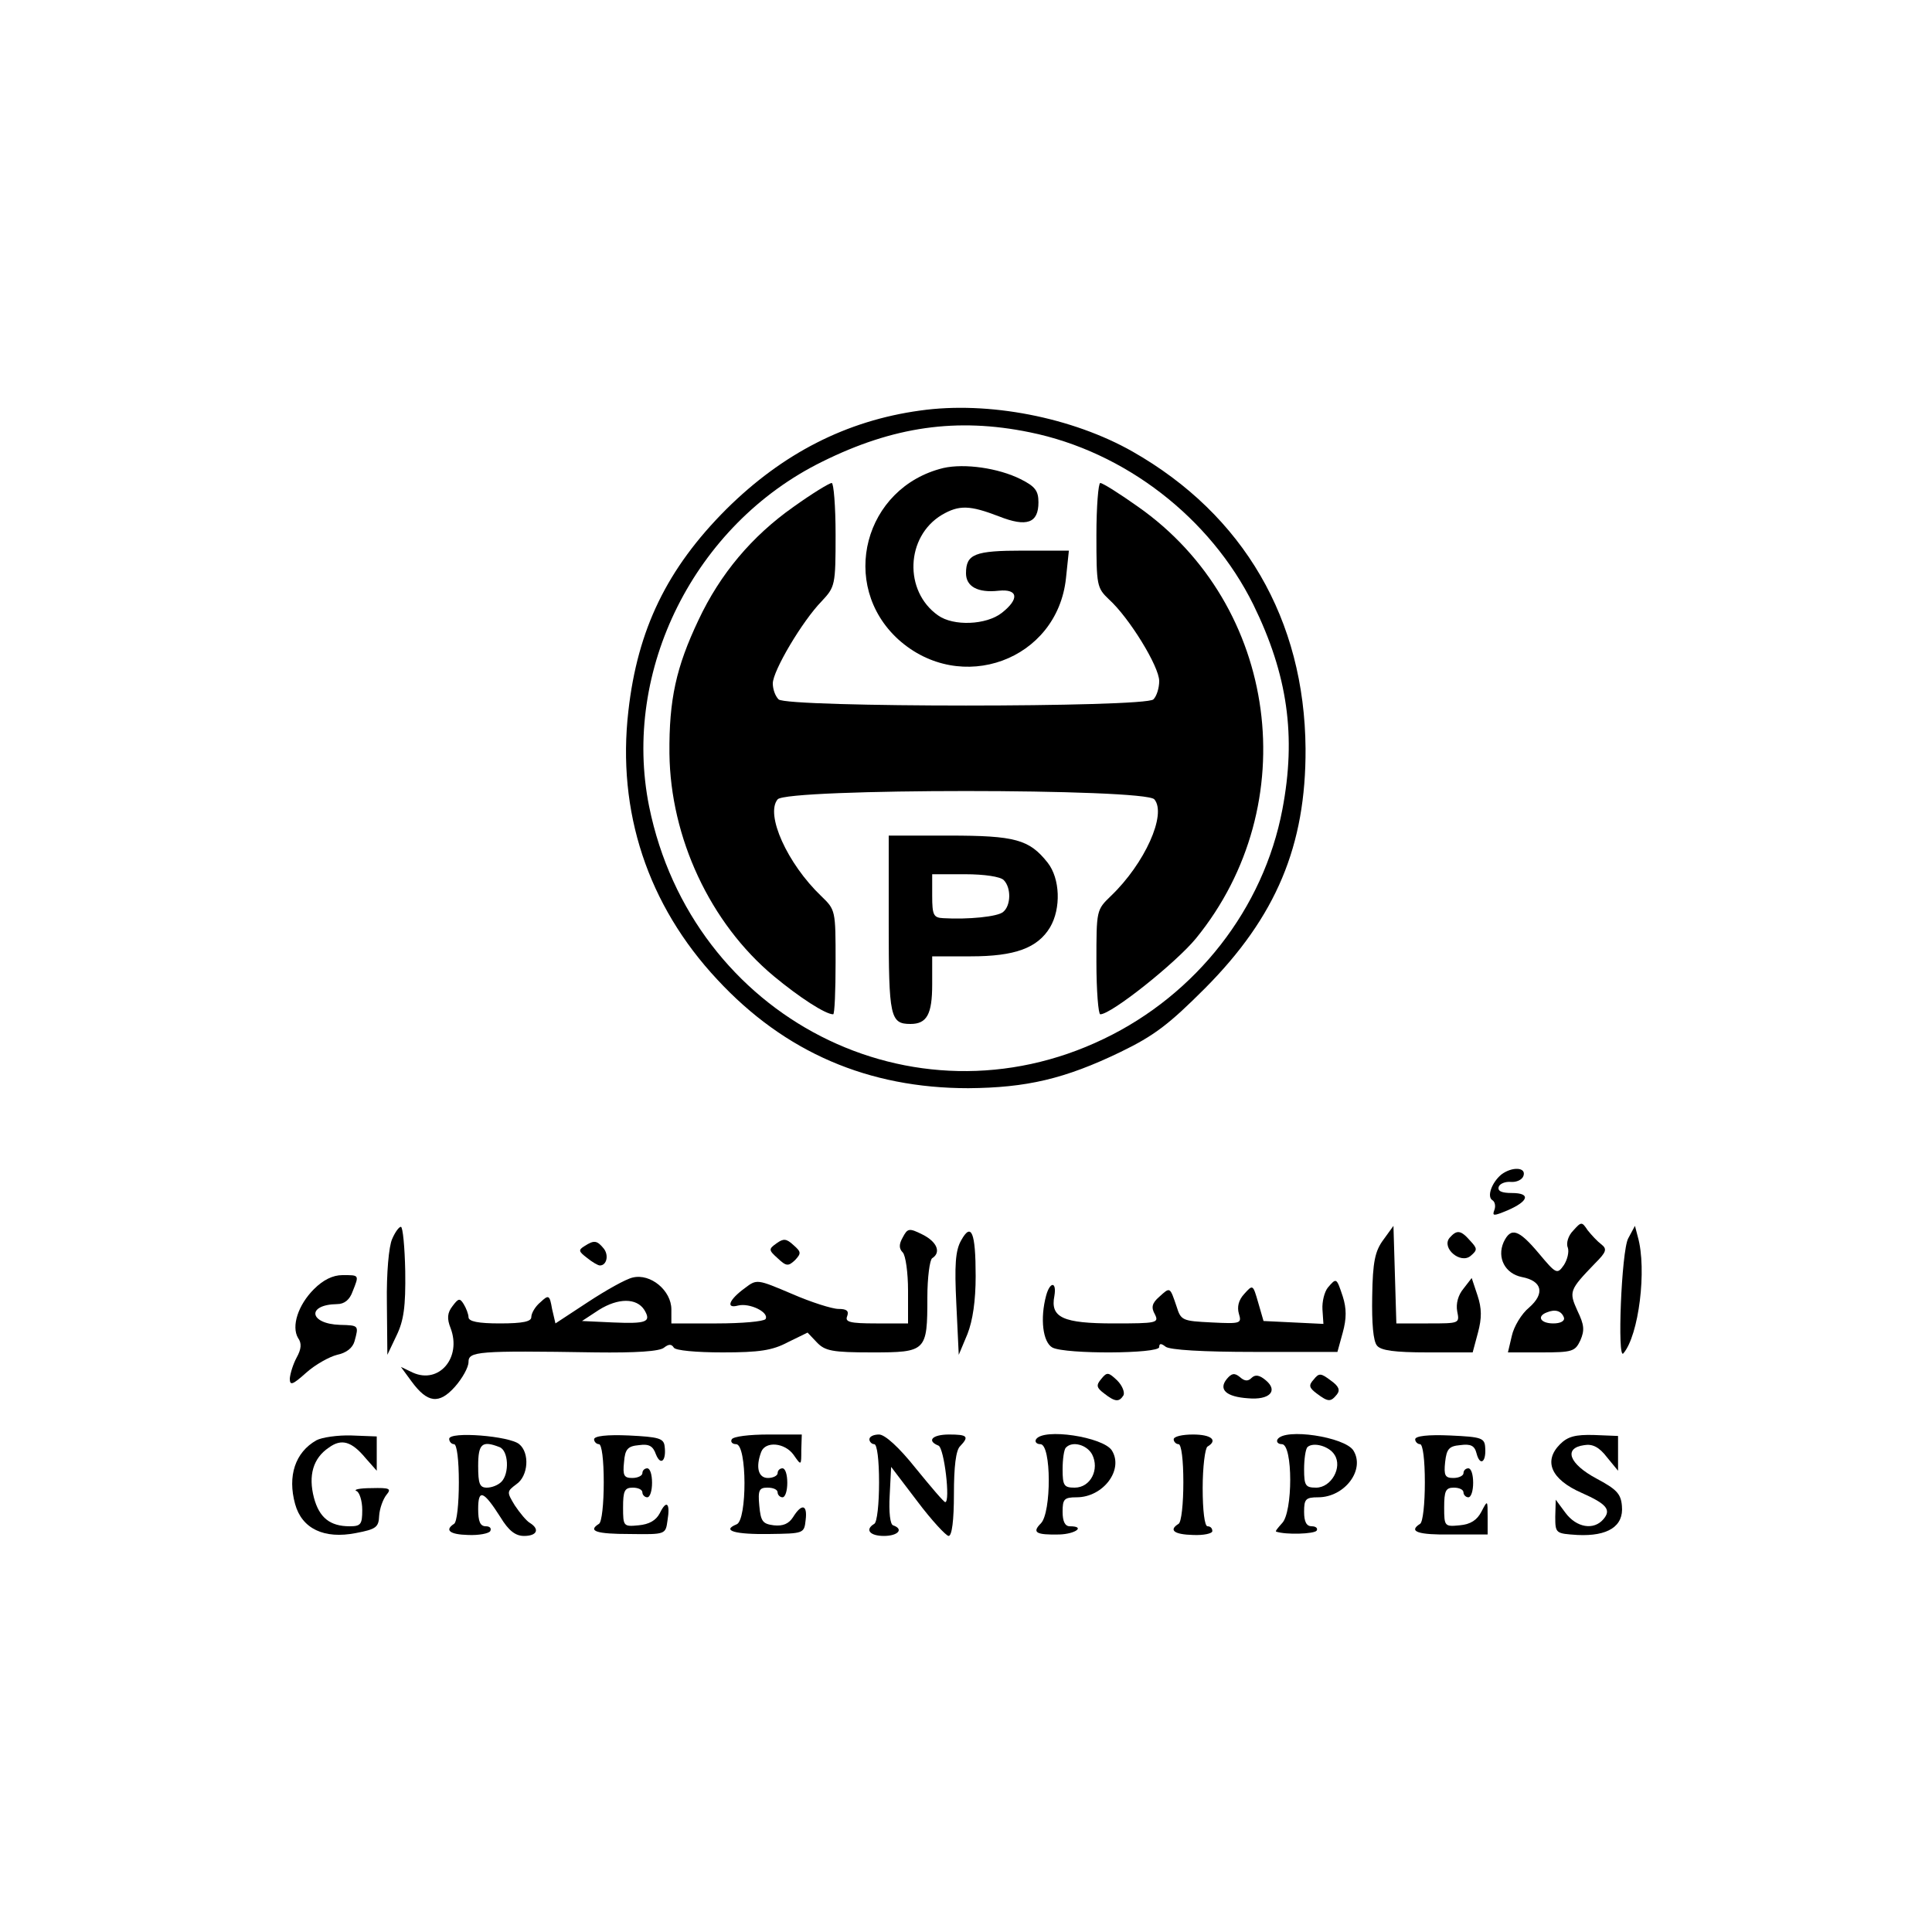 <?xml version="1.0" standalone="no"?>
<!DOCTYPE svg PUBLIC "-//W3C//DTD SVG 20010904//EN"
 "http://www.w3.org/TR/2001/REC-SVG-20010904/DTD/svg10.dtd">
<svg version="1.0" xmlns="http://www.w3.org/2000/svg"
 width="400pt" height="400pt" viewBox="0 0 400 400"
 preserveAspectRatio="xMidYMid meet">

<g transform="translate(0,400) scale(0.1,-0.1)"
fill="#000000" stroke="none">
<path d="M1905 3150 c-153 -21 -285 -89 -401 -204 -123 -123 -184 -249 -203
-418 -24 -208 40 -402 184 -556 140 -151 313 -225 520 -225 120 1 199 19 315
75 70 34 100 57 175 132 147 148 209 295 208 496 -2 267 -128 484 -358 615
-125 71 -299 105 -440 85z m227 -45 c197 -40 374 -177 463 -357 71 -145 89
-272 60 -424 -39 -205 -178 -383 -370 -475 -395 -190 -852 44 -941 481 -57
282 94 584 358 714 147 73 279 92 430 61z"/>
<path d="M1953 3031 c-164 -40 -217 -242 -93 -355 129 -116 329 -43 347 127
l6 57 -95 0 c-100 0 -118 -7 -118 -47 0 -27 24 -41 68 -36 40 4 43 -17 6 -46
-32 -25 -100 -28 -132 -5 -71 50 -67 163 8 208 36 21 58 20 118 -3 58 -23 82
-14 82 29 0 24 -7 33 -37 48 -46 23 -116 33 -160 23z"/>
<path d="M1642 2950 c-85 -60 -151 -138 -196 -234 -46 -97 -61 -164 -60 -276
2 -174 84 -351 216 -461 53 -44 107 -79 123 -79 3 0 5 49 5 108 0 108 0 108
-30 137 -70 67 -116 169 -90 200 19 23 761 23 780 0 26 -31 -20 -133 -90 -200
-30 -29 -30 -29 -30 -137 0 -59 4 -108 8 -108 23 0 156 106 198 157 226 277
171 690 -120 894 -38 27 -73 49 -78 49 -4 0 -8 -49 -8 -108 0 -105 1 -109 26
-133 42 -38 104 -139 104 -169 0 -14 -5 -31 -12 -38 -17 -17 -759 -17 -776 0
-7 7 -12 21 -12 33 0 26 61 129 101 170 28 30 29 33 29 138 0 59 -4 107 -8
107 -5 0 -41 -22 -80 -50z"/>
<path d="M1840 2087 c0 -192 3 -207 45 -207 34 0 45 20 45 82 l0 58 80 0 c91
0 138 17 164 60 23 39 21 101 -5 134 -38 48 -67 56 -204 56 l-125 0 0 -183z
m238 91 c16 -16 15 -53 -1 -66 -11 -10 -73 -16 -124 -13 -20 1 -23 6 -23 46
l0 45 68 0 c40 0 73 -5 80 -12z"/>
<path d="M3108 1568 c-20 -17 -30 -46 -18 -53 5 -3 7 -12 4 -20 -5 -13 -2 -13
27 -1 44 19 49 36 9 36 -21 0 -30 4 -27 13 2 6 13 11 25 10 11 -1 23 4 26 12
7 19 -24 20 -46 3z"/>
<path d="M3257 1452 c-10 -10 -15 -26 -11 -35 3 -9 -1 -25 -8 -36 -14 -20 -16
-19 -52 24 -42 50 -58 55 -73 23 -14 -32 3 -65 38 -72 42 -8 48 -34 15 -63
-16 -13 -32 -40 -36 -59 l-8 -34 69 0 c65 0 70 2 81 25 9 21 8 32 -6 61 -18
40 -17 43 36 98 24 24 26 30 13 40 -8 6 -20 19 -28 29 -12 18 -13 18 -30 -1z
m-19 -180 c2 -7 -7 -12 -22 -12 -27 0 -35 15 -13 23 17 7 30 3 35 -11z"/>
<path d="M812 1435 c-7 -15 -12 -71 -11 -133 l1 -107 19 40 c15 31 19 60 18
133 -1 50 -5 92 -9 92 -4 0 -12 -11 -18 -25z"/>
<path d="M1869 1438 c-8 -14 -8 -23 0 -31 6 -6 11 -42 11 -79 l0 -68 -66 0
c-55 0 -65 3 -60 15 4 11 -1 15 -18 15 -13 0 -57 14 -96 31 -73 31 -73 31 -98
12 -33 -24 -40 -43 -14 -36 24 6 65 -14 57 -28 -4 -5 -49 -9 -101 -9 l-94 0 0
29 c0 39 -43 75 -80 66 -14 -3 -55 -26 -93 -51 l-67 -44 -7 30 c-5 29 -7 30
-24 14 -11 -9 -19 -23 -19 -31 0 -9 -17 -13 -65 -13 -45 0 -65 4 -65 13 0 6
-5 19 -10 27 -8 13 -11 12 -23 -4 -11 -14 -12 -26 -4 -46 23 -61 -24 -116 -78
-92 l-25 12 22 -30 c33 -45 57 -48 90 -11 15 17 28 40 28 51 0 22 17 24 263
20 83 -1 133 2 142 10 9 7 15 8 20 0 3 -6 46 -10 101 -10 76 0 103 4 135 21
l41 20 19 -20 c17 -18 32 -21 114 -21 113 0 115 2 115 114 0 41 5 78 10 81 19
12 10 34 -20 49 -28 14 -31 13 -41 -6z m-535 -150 c15 -25 5 -29 -65 -26 l-64
3 35 23 c40 25 78 25 94 0z"/>
<path d="M1990 1432 c-12 -21 -14 -51 -10 -132 l5 -105 18 43 c11 28 17 69 17
120 0 91 -9 112 -30 74z"/>
<path d="M2864 1433 c-17 -23 -22 -45 -23 -117 -1 -55 2 -93 10 -102 8 -10 36
-14 105 -14 l93 0 11 41 c8 30 8 50 -1 77 l-12 36 -17 -22 c-11 -13 -16 -31
-13 -47 5 -25 5 -25 -60 -25 l-66 0 -3 101 -3 101 -21 -29z"/>
<path d="M3371 1436 c-14 -26 -23 -254 -10 -238 32 37 49 174 30 241 l-6 23
-14 -26z"/>
<path d="M3001 1437 c-17 -21 23 -55 44 -37 14 12 14 15 -1 31 -20 23 -28 23
-43 6z"/>
<path d="M1608 1426 c-17 -12 -17 -14 2 -31 18 -17 22 -17 36 -4 13 14 13 17
-3 31 -15 14 -21 14 -35 4z"/>
<path d="M1210 1420 c-13 -8 -12 -11 5 -24 11 -9 23 -16 27 -16 14 0 19 21 8
35 -14 17 -20 18 -40 5z"/>
<path d="M650 1331 c-33 -33 -47 -77 -33 -101 8 -11 7 -23 -3 -41 -7 -13 -13
-32 -14 -43 0 -15 5 -14 34 12 19 17 48 33 64 37 19 4 32 14 36 28 9 33 9 33
-30 34 -64 2 -70 42 -6 43 15 0 26 9 32 26 14 35 14 34 -21 34 -20 0 -40 -10
-59 -29z"/>
<path d="M2749 1334 c-7 -9 -12 -29 -11 -45 l2 -30 -62 3 -62 3 -11 38 c-11
38 -11 38 -29 18 -12 -13 -15 -27 -11 -41 6 -20 4 -21 -56 -18 -61 3 -64 4
-73 33 -14 41 -13 41 -36 20 -15 -13 -17 -22 -9 -36 9 -18 4 -19 -85 -19 -105
0 -132 12 -123 57 5 30 -9 30 -17 1 -13 -48 -7 -97 13 -108 27 -14 221 -13
221 1 0 8 4 8 13 1 8 -7 79 -11 184 -11 l172 0 11 40 c8 29 8 50 0 75 -13 39
-13 39 -31 18z"/>
<path d="M2280 1145 c-11 -13 -10 -18 6 -30 23 -18 31 -18 40 -4 3 6 -2 20
-13 31 -18 17 -21 18 -33 3z"/>
<path d="M2540 1145 c-18 -22 -1 -37 44 -40 44 -4 63 15 37 37 -13 11 -22 13
-30 5 -7 -7 -14 -7 -24 2 -11 9 -17 8 -27 -4z"/>
<path d="M2720 1144 c-11 -12 -10 -17 6 -29 24 -18 29 -18 42 -2 7 9 4 17 -13
29 -20 15 -24 16 -35 2z"/>
<path d="M655 1018 c-44 -25 -60 -74 -44 -132 14 -51 60 -73 126 -60 42 8 47
12 48 36 1 15 8 34 15 43 11 13 7 15 -31 14 -24 0 -38 -3 -31 -6 6 -2 12 -20
12 -39 0 -30 -3 -34 -26 -34 -41 0 -63 18 -74 59 -12 46 -2 82 31 104 26 19
47 13 76 -22 l23 -26 0 35 0 36 -52 2 c-29 1 -62 -4 -73 -10z"/>
<path d="M930 1021 c0 -6 5 -11 10 -11 6 0 10 -33 10 -79 0 -44 -4 -83 -10
-86 -20 -13 -9 -22 29 -23 22 -1 43 3 46 8 3 6 -1 10 -9 10 -12 0 -16 10 -16
36 0 42 11 38 46 -17 17 -28 31 -39 49 -39 27 0 33 14 12 27 -7 4 -21 21 -31
36 -17 28 -17 29 3 44 25 17 28 65 6 83 -20 17 -145 27 -145 11z m104 -17 c19
-7 21 -55 4 -72 -7 -7 -20 -12 -30 -12 -15 0 -18 8 -18 45 0 46 8 53 44 39z"/>
<path d="M1230 1020 c0 -5 5 -10 10 -10 6 0 10 -33 10 -79 0 -44 -4 -83 -10
-86 -24 -15 -5 -21 64 -21 74 -1 74 -1 78 28 6 36 -2 44 -16 15 -8 -15 -22
-23 -44 -25 -31 -3 -32 -2 -32 37 0 34 3 41 20 41 11 0 20 -4 20 -10 0 -5 5
-10 10 -10 6 0 10 14 10 30 0 17 -4 30 -10 30 -5 0 -10 -4 -10 -10 0 -5 -9
-10 -21 -10 -17 0 -20 5 -17 33 2 27 8 33 31 35 21 3 29 -2 35 -19 10 -25 22
-13 18 17 -2 16 -12 19 -74 22 -45 2 -72 -1 -72 -8z"/>
<path d="M1515 1020 c-3 -5 1 -10 9 -10 23 0 23 -158 1 -166 -32 -13 -3 -21
67 -20 72 1 73 1 76 29 4 32 -8 35 -26 6 -9 -14 -21 -19 -40 -17 -23 3 -27 8
-30 41 -3 32 0 37 17 37 12 0 21 -4 21 -10 0 -5 5 -10 10 -10 6 0 10 14 10 30
0 17 -4 30 -10 30 -5 0 -10 -4 -10 -10 0 -5 -9 -10 -20 -10 -20 0 -26 22 -14
54 9 23 49 19 67 -6 16 -23 16 -23 16 10 l1 32 -69 0 c-39 0 -73 -4 -76 -10z"/>
<path d="M1800 1020 c0 -5 5 -10 10 -10 6 0 10 -33 10 -79 0 -44 -4 -83 -10
-86 -20 -12 -9 -25 20 -25 29 0 42 14 19 22 -6 2 -9 27 -7 62 l3 59 54 -71
c30 -40 60 -72 65 -72 7 0 11 33 11 87 0 56 4 91 13 99 19 20 15 24 -23 24
-35 0 -47 -13 -22 -23 12 -5 25 -117 14 -117 -3 0 -30 32 -61 70 -35 44 -64
70 -76 70 -11 0 -20 -4 -20 -10z"/>
<path d="M2145 1020 c-3 -5 1 -10 9 -10 23 0 23 -142 1 -164 -19 -19 -10 -24
38 -23 34 1 55 17 22 17 -10 0 -15 10 -15 30 0 26 3 30 29 30 55 0 98 57 73
97 -18 28 -142 47 -157 23z m116 -31 c16 -31 -3 -69 -36 -69 -22 0 -25 4 -25
38 0 21 3 42 7 45 13 14 43 6 54 -14z"/>
<path d="M2430 1020 c0 -5 5 -10 10 -10 6 0 10 -33 10 -79 0 -44 -4 -83 -10
-86 -21 -13 -9 -22 30 -23 22 -1 40 3 40 8 0 6 -4 10 -10 10 -6 0 -10 33 -10
79 0 44 5 83 10 86 22 13 8 25 -30 25 -22 0 -40 -4 -40 -10z"/>
<path d="M2645 1020 c-3 -5 1 -10 9 -10 23 0 23 -142 0 -164 -8 -9 -14 -16
-12 -17 20 -7 79 -5 84 2 3 5 -2 9 -10 9 -11 0 -16 9 -16 30 0 26 3 30 29 30
55 0 98 57 73 97 -18 28 -142 47 -157 23z m118 -32 c17 -26 -7 -68 -38 -68
-22 0 -25 4 -25 38 0 21 3 42 7 46 12 11 45 2 56 -16z"/>
<path d="M2930 1020 c0 -5 5 -10 10 -10 6 0 10 -33 10 -79 0 -44 -4 -83 -10
-86 -25 -16 -4 -23 65 -22 l75 0 0 36 c0 36 0 36 -13 11 -9 -17 -22 -26 -45
-28 -31 -3 -32 -2 -32 37 0 34 3 41 20 41 11 0 20 -4 20 -10 0 -5 5 -10 10
-10 6 0 10 14 10 30 0 17 -4 30 -10 30 -5 0 -10 -4 -10 -10 0 -5 -9 -10 -21
-10 -17 0 -20 5 -17 33 3 27 8 33 31 35 22 3 30 -1 34 -17 7 -27 20 -19 18 11
-1 21 -7 23 -73 26 -45 2 -72 -1 -72 -8z"/>
<path d="M3230 1010 c-35 -35 -19 -73 45 -101 52 -23 61 -35 45 -54 -20 -24
-56 -18 -79 13 l-20 27 -1 -35 c0 -35 1 -35 46 -38 63 -3 96 18 92 60 -2 26
-12 35 -53 57 -56 30 -69 63 -25 69 17 3 31 -4 47 -25 l23 -28 0 36 0 36 -50
2 c-38 1 -54 -3 -70 -19z"/>
</g>
</svg>
